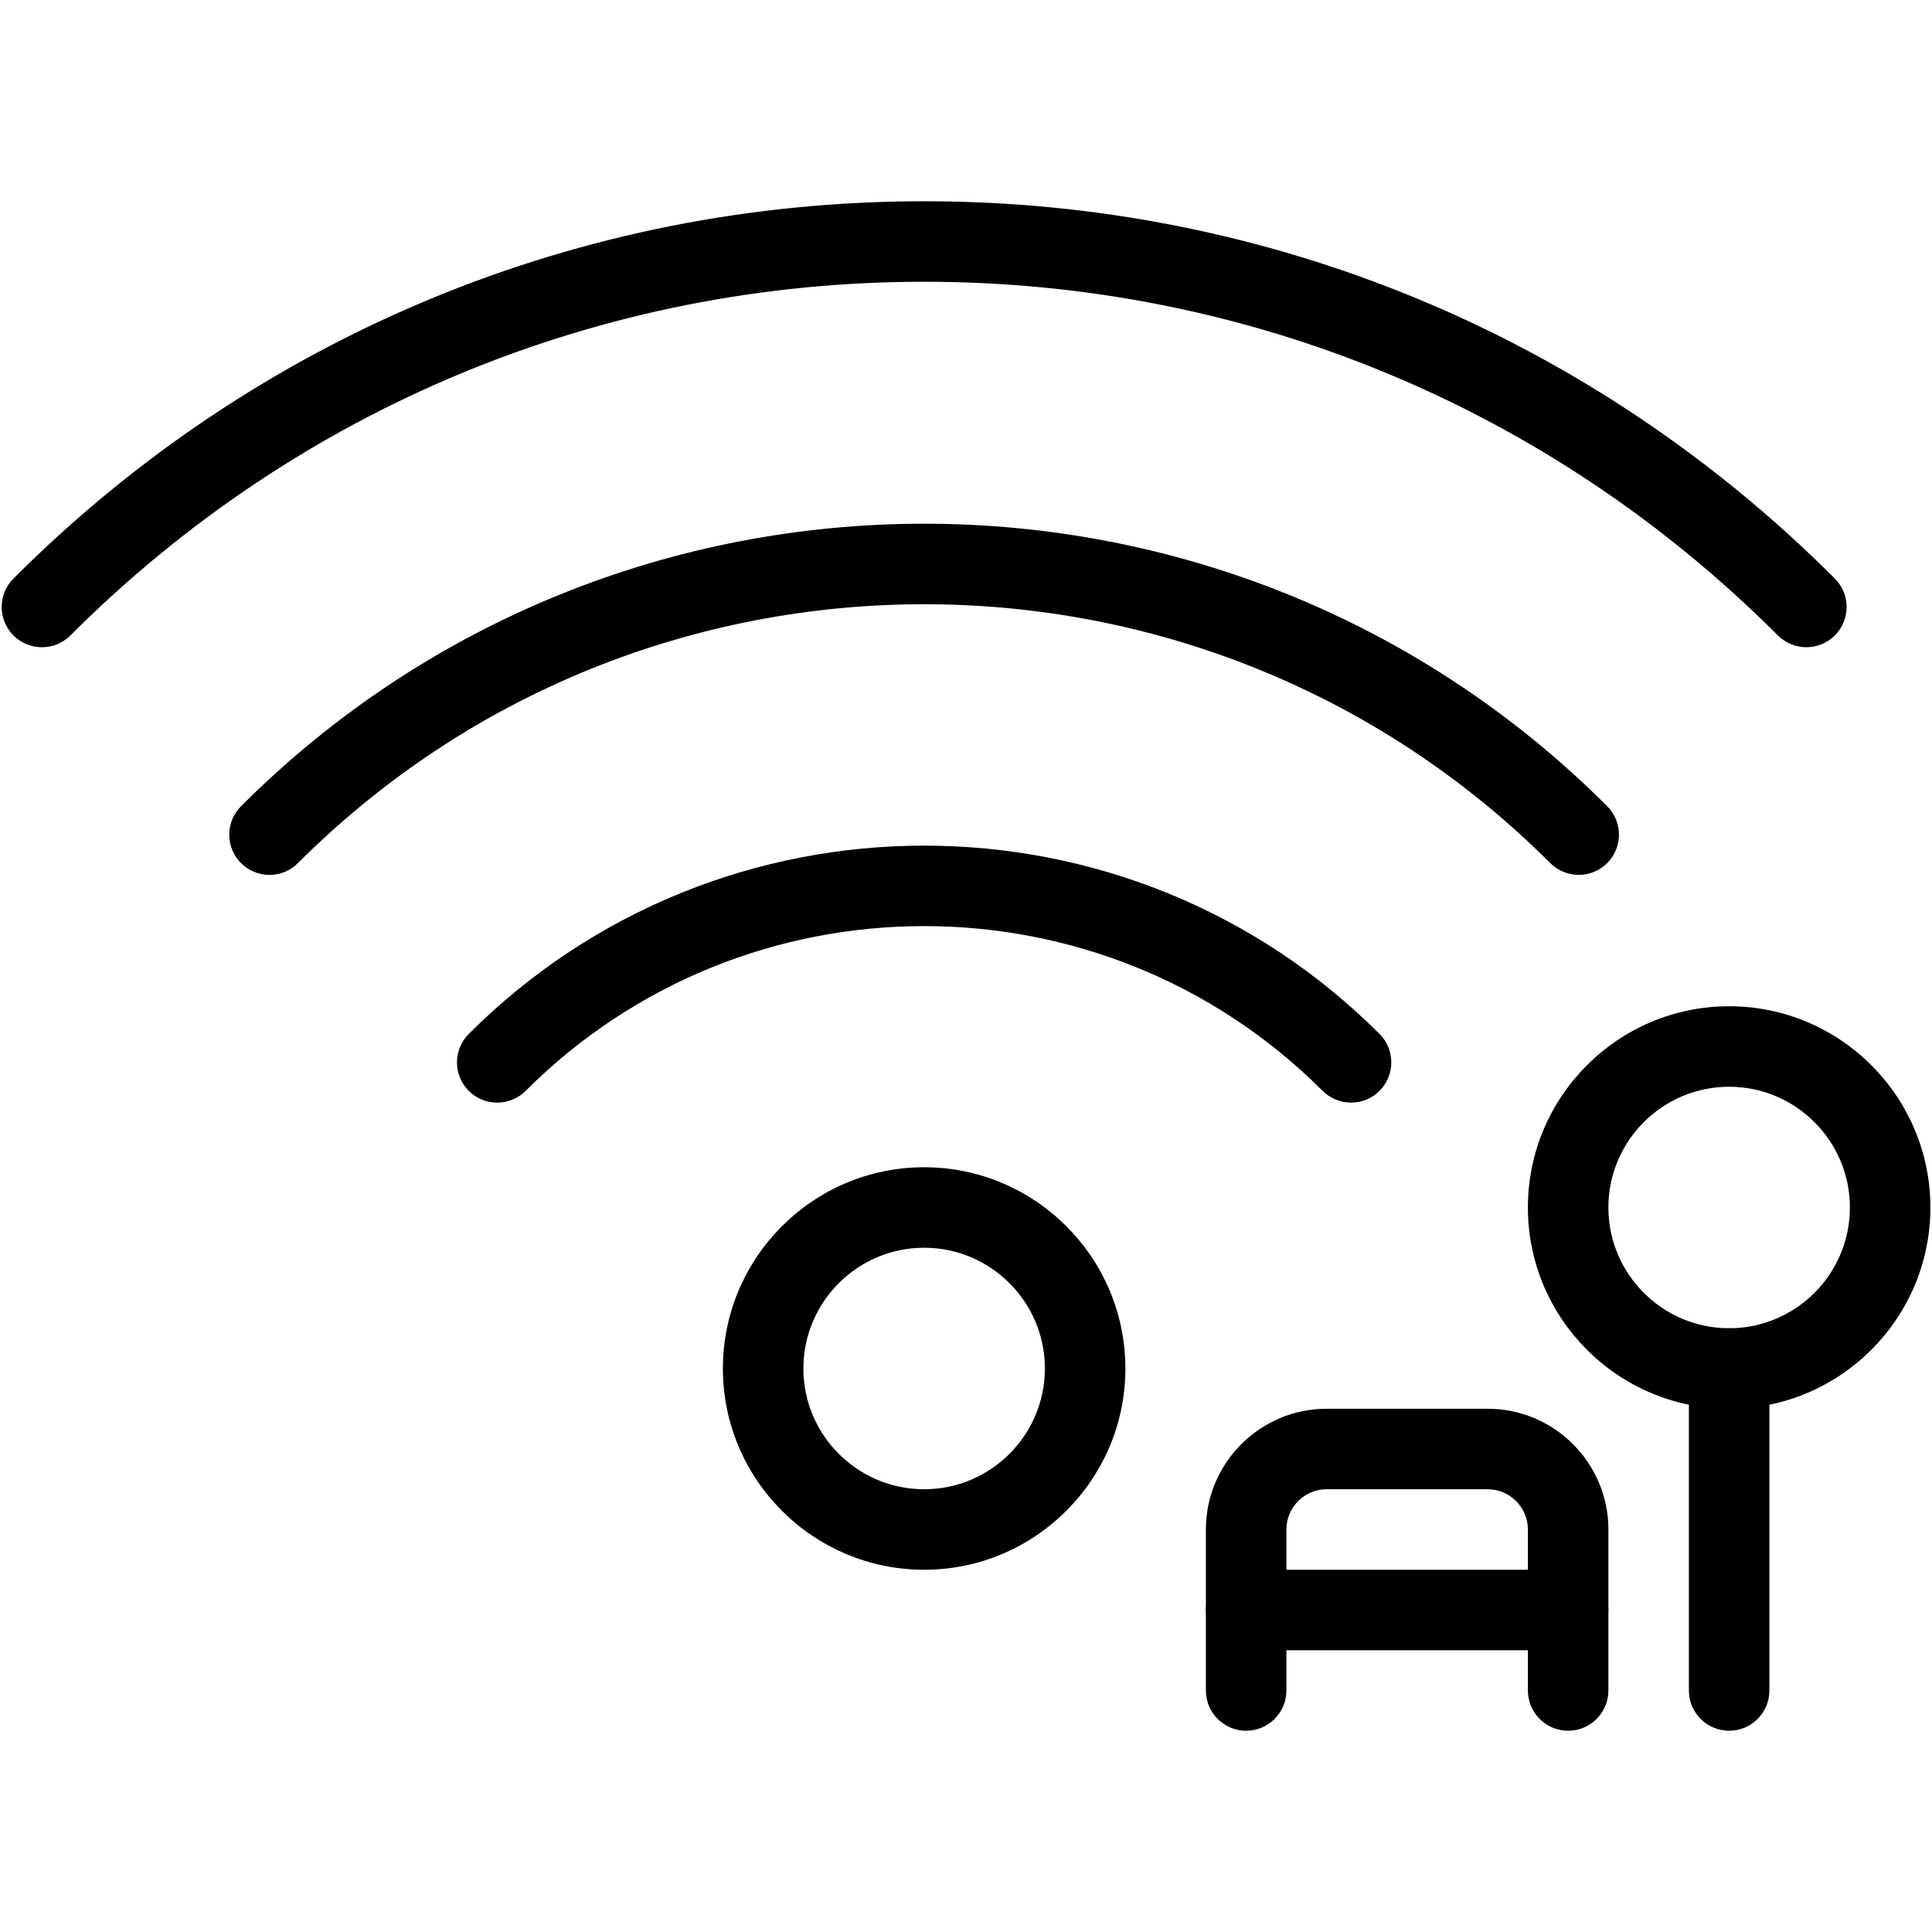 <?xml version="1.0" encoding="iso-8859-1"?>
<!-- Generator: Adobe Illustrator 19.0.0, SVG Export Plug-In . SVG Version: 6.00 Build 0)  -->
<svg version="1.1" id="Layer_1" xmlns="http://www.w3.org/2000/svg" xmlns:xlink="http://www.w3.org/1999/xlink" x="0px" y="0px"
	 viewBox="0 0 24 24" style="enable-background:new 0 0 24 24;" xml:space="preserve">
<g>
	<g>
		<g>
			<path d="M21.48,17.5c-1.379,0-2.5-1.122-2.5-2.5s1.121-2.5,2.5-2.5s2.5,1.122,2.5,2.5S22.859,17.5,21.48,17.5z M21.48,13.5
				c-0.827,0-1.5,0.673-1.5,1.5s0.673,1.5,1.5,1.5s1.5-0.673,1.5-1.5S22.307,13.5,21.48,13.5z"/>
		</g>
		<g>
			<path d="M21.48,21.5c-0.276,0-0.5-0.224-0.5-0.5v-4c0-0.276,0.224-0.5,0.5-0.5s0.5,0.224,0.5,0.5v4
				C21.98,21.276,21.756,21.5,21.48,21.5z"/>
		</g>
		<g>
			<path d="M19.48,21.5c-0.276,0-0.5-0.224-0.5-0.5v-2c0-0.276-0.225-0.5-0.5-0.5h-2c-0.275,0-0.5,0.224-0.5,0.5v2
				c0,0.276-0.224,0.5-0.5,0.5s-0.5-0.224-0.5-0.5v-2c0-0.827,0.673-1.5,1.5-1.5h2c0.827,0,1.5,0.673,1.5,1.5v2
				C19.98,21.276,19.756,21.5,19.48,21.5z"/>
		</g>
		<g>
			<path d="M19.48,20.5h-4c-0.276,0-0.5-0.224-0.5-0.5s0.224-0.5,0.5-0.5h4c0.276,0,0.5,0.224,0.5,0.5S19.756,20.5,19.48,20.5z"/>
		</g>
	</g>
	<g>
		<g>
			<path d="M22.44,8.04c-0.128,0-0.256-0.049-0.354-0.146C19.253,5.061,15.487,3.5,11.48,3.5S3.707,5.061,0.874,7.894
				c-0.195,0.195-0.512,0.195-0.707,0s-0.195-0.512,0-0.707C3.188,4.165,7.207,2.5,11.48,2.5s8.292,1.665,11.313,4.687
				c0.195,0.195,0.195,0.512,0,0.707C22.696,7.991,22.568,8.04,22.44,8.04z"/>
		</g>
		<g>
			<path d="M19.612,10.868c-0.128,0-0.256-0.049-0.354-0.146c-4.289-4.288-11.268-4.288-15.557,0c-0.195,0.195-0.512,0.195-0.707,0
				s-0.195-0.512,0-0.707c4.68-4.679,12.291-4.679,16.971,0c0.195,0.195,0.195,0.512,0,0.707
				C19.868,10.819,19.74,10.868,19.612,10.868z"/>
		</g>
		<g>
			<path d="M16.784,13.697c-0.128,0-0.256-0.049-0.354-0.146c-2.73-2.729-7.17-2.729-9.9,0c-0.195,0.195-0.512,0.195-0.707,0
				s-0.195-0.512,0-0.707c3.119-3.119,8.195-3.119,11.314,0c0.195,0.195,0.195,0.512,0,0.707
				C17.04,13.648,16.912,13.697,16.784,13.697z"/>
		</g>
		<g>
			<path d="M11.48,19.5c-1.379,0-2.5-1.122-2.5-2.5s1.121-2.5,2.5-2.5s2.5,1.122,2.5,2.5S12.859,19.5,11.48,19.5z M11.48,15.5
				c-0.827,0-1.5,0.673-1.5,1.5s0.673,1.5,1.5,1.5s1.5-0.673,1.5-1.5S12.307,15.5,11.48,15.5z"/>
		</g>
	</g>
</g>
<g>
</g>
<g>
</g>
<g>
</g>
<g>
</g>
<g>
</g>
<g>
</g>
<g>
</g>
<g>
</g>
<g>
</g>
<g>
</g>
<g>
</g>
<g>
</g>
<g>
</g>
<g>
</g>
<g>
</g>
</svg>
